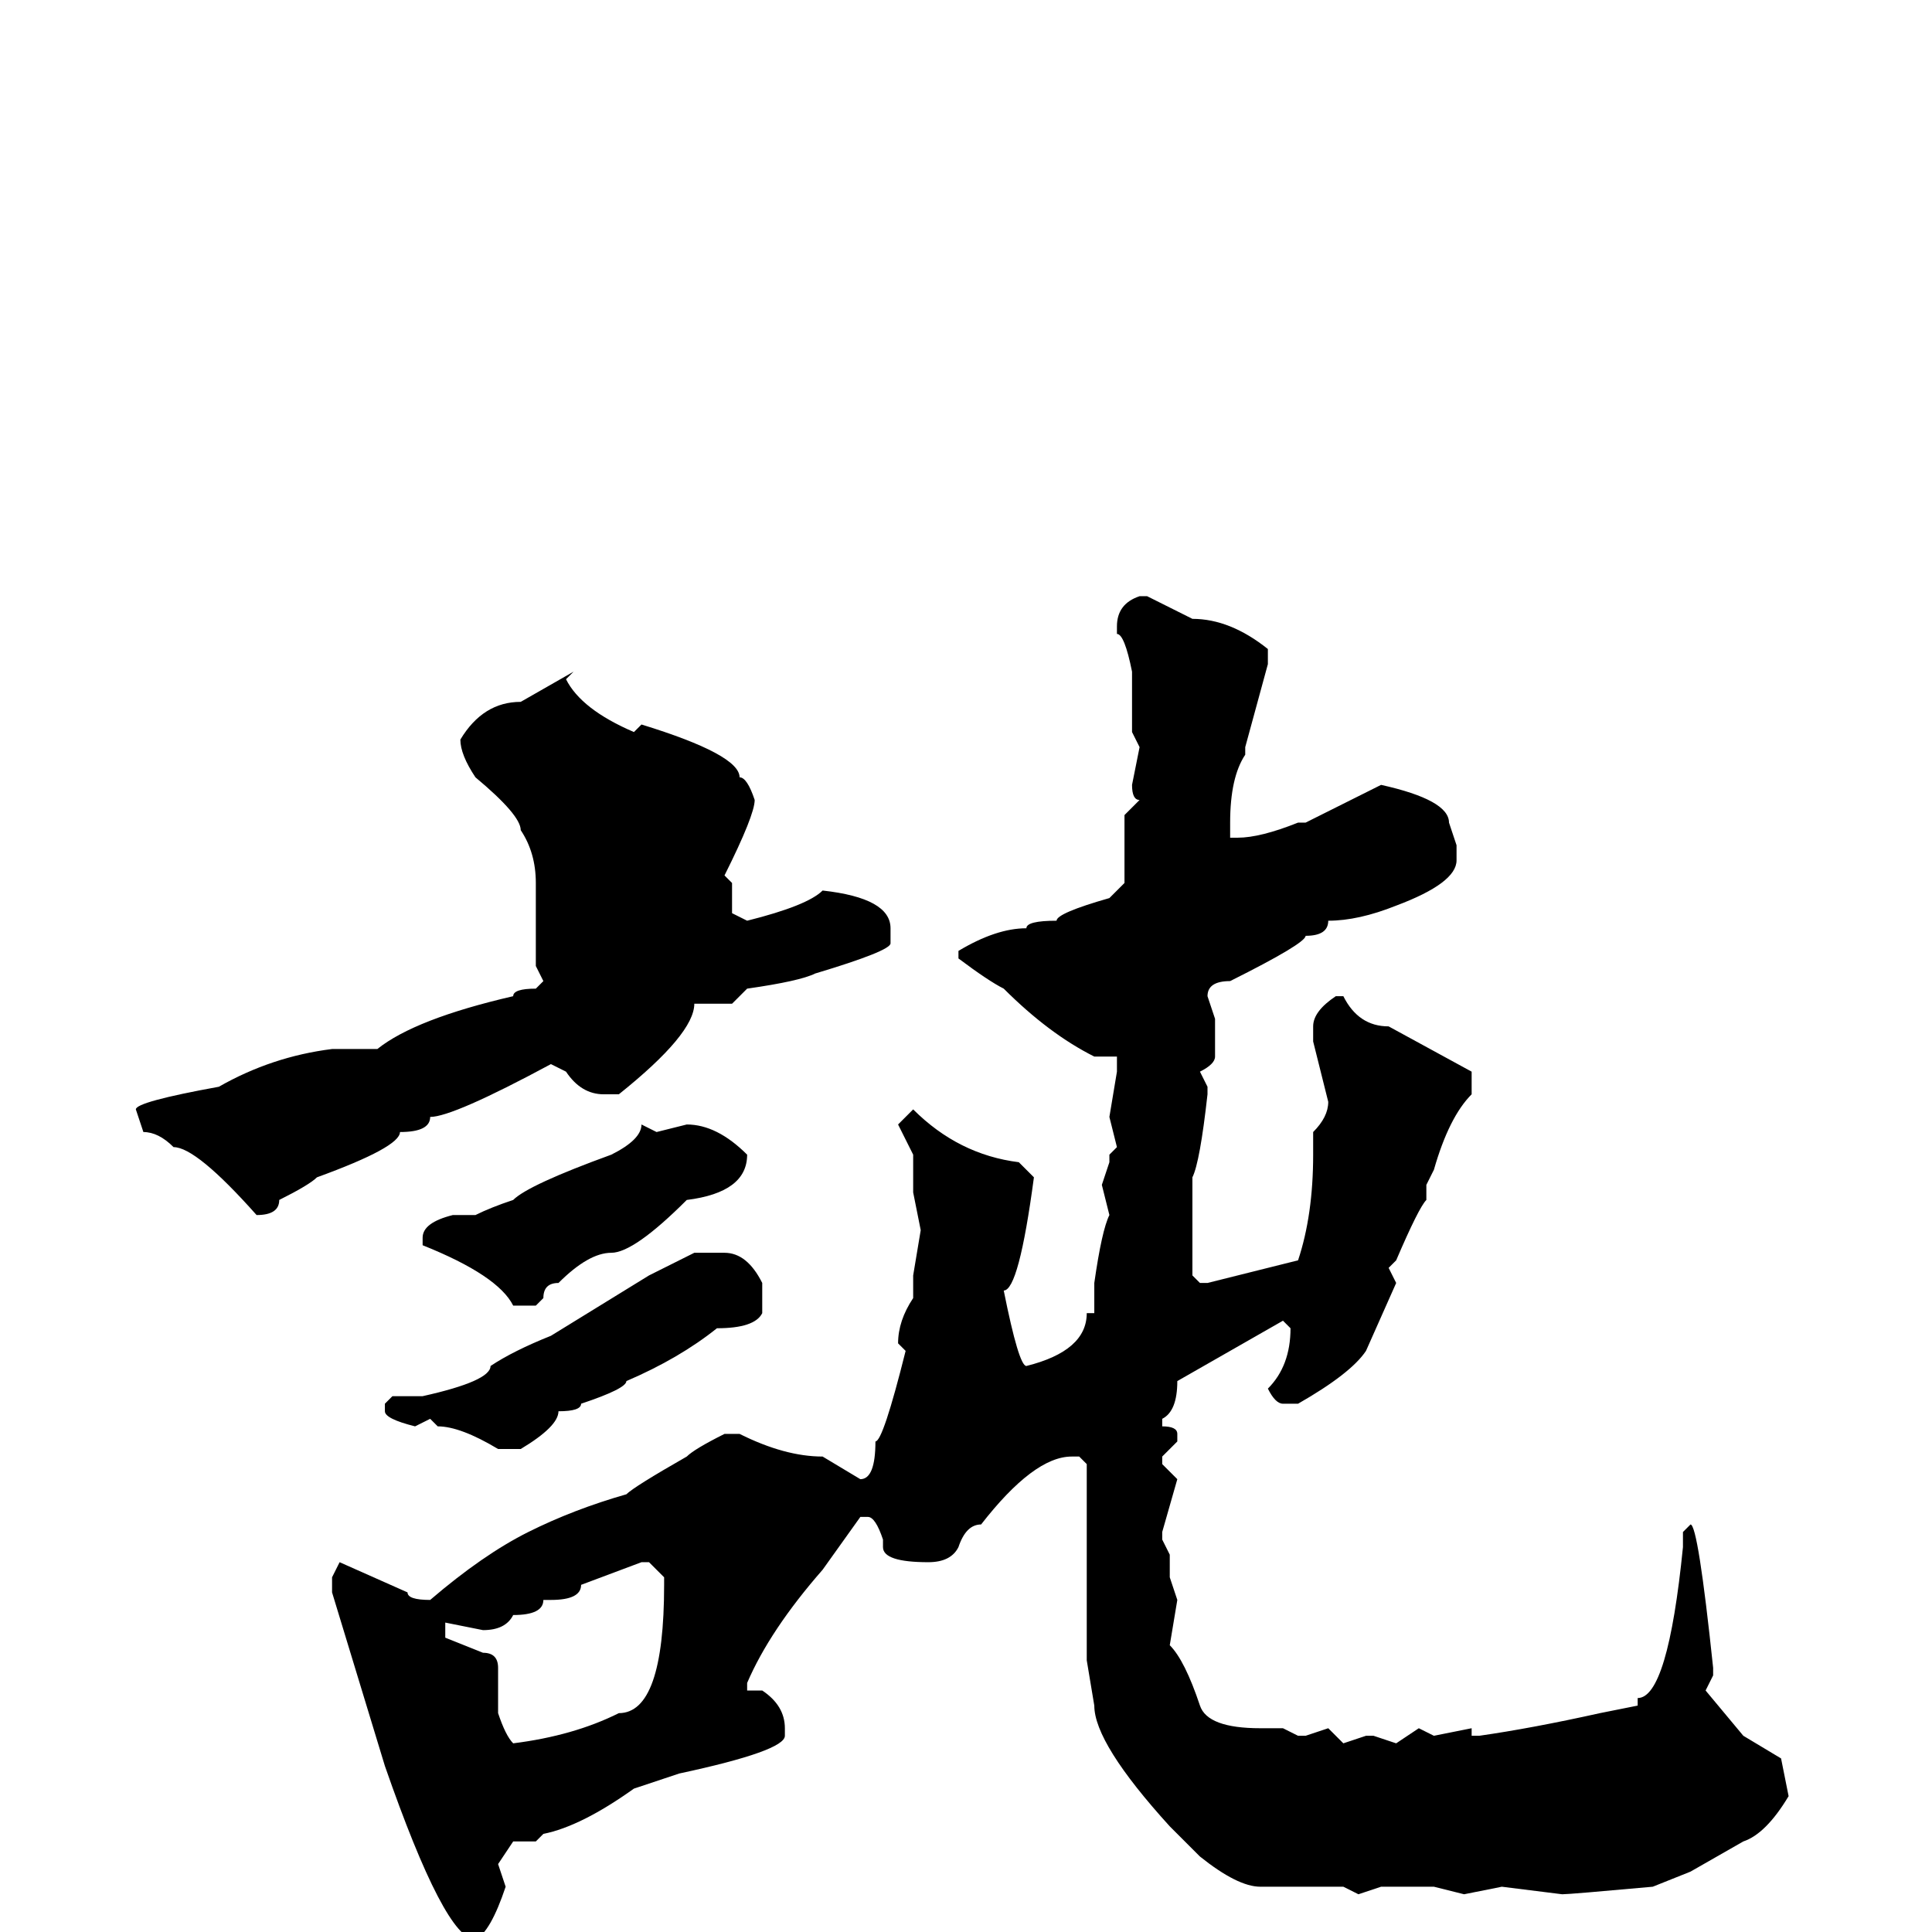 <svg xmlns="http://www.w3.org/2000/svg" viewBox="0 -256 256 256">
	<path fill="#000000" d="M151 -177H152L158 -174Q163 -174 168 -170V-168L165 -157V-156Q163 -153 163 -147V-145H164Q167 -145 172 -147H173L183 -152Q192 -150 192 -147L193 -144V-142Q193 -139 185 -136Q180 -134 176 -134Q176 -132 173 -132Q173 -131 163 -126Q160 -126 160 -124L161 -121V-120V-118V-117V-116Q161 -115 159 -114L160 -112V-111Q159 -102 158 -100V-99V-94V-87L159 -86H160L172 -89Q174 -95 174 -103V-106Q176 -108 176 -110L174 -118V-120Q174 -122 177 -124H178Q180 -120 184 -120L195 -114V-113V-111Q192 -108 190 -101L189 -99V-97Q188 -96 185 -89L184 -88L185 -86L181 -77Q179 -74 172 -70H170Q169 -70 168 -72Q171 -75 171 -80L170 -81L156 -73Q156 -69 154 -68V-67Q156 -67 156 -66V-65L154 -63V-62L156 -60L154 -53V-52L155 -50V-47L156 -44L155 -38Q157 -36 159 -30Q160 -27 167 -27H170L172 -26H173L176 -27L178 -25L181 -26H182L185 -25L188 -27L190 -26L195 -27V-26H196Q203 -27 212 -29L217 -30V-31Q221 -31 223 -51V-53L224 -54Q225 -54 227 -35V-34L226 -32L231 -26L236 -23L237 -18Q234 -13 231 -12L224 -8L219 -6Q208 -5 207 -5L199 -6L194 -5L190 -6H183L180 -5L178 -6H167Q164 -6 159 -10L155 -14Q145 -25 145 -30L144 -36V-38V-54V-58V-60V-62L143 -63H142Q137 -63 130 -54Q128 -54 127 -51Q126 -49 123 -49Q117 -49 117 -51V-52Q116 -55 115 -55H114L109 -48Q102 -40 99 -33V-32H101Q104 -30 104 -27V-26Q104 -24 90 -21L84 -19Q77 -14 72 -13L71 -12H69H68L66 -9L67 -6Q65 0 63 1Q59 1 51 -22L44 -45V-47L45 -49L54 -45Q54 -44 57 -44Q64 -50 70 -53Q76 -56 83 -58Q84 -59 91 -63Q92 -64 96 -66H98Q104 -63 109 -63L114 -60Q116 -60 116 -65Q117 -65 120 -77L119 -78Q119 -81 121 -84V-87L122 -93L121 -98V-103L119 -107L121 -109Q127 -103 135 -102L137 -100Q135 -85 133 -85Q135 -75 136 -75Q144 -77 144 -82H145V-86Q146 -93 147 -95L146 -99L147 -102V-103L148 -104L147 -108L148 -114V-116H145Q139 -119 133 -125Q131 -126 127 -129V-130Q132 -133 136 -133Q136 -134 140 -134Q140 -135 147 -137L149 -139V-148L151 -150Q150 -150 150 -152L151 -157L150 -159V-160V-166V-167Q149 -172 148 -172V-173Q148 -176 151 -177ZM76 -167L75 -166Q77 -162 84 -159L85 -160Q98 -156 98 -153Q99 -153 100 -150Q100 -148 96 -140L97 -139V-135L99 -134Q107 -136 109 -138Q118 -137 118 -133V-131Q118 -130 108 -127Q106 -126 99 -125L97 -123H92Q92 -119 82 -111H80Q77 -111 75 -114L73 -115Q60 -108 57 -108Q57 -106 53 -106Q53 -104 42 -100Q41 -99 37 -97Q37 -95 34 -95Q26 -104 23 -104Q21 -106 19 -106L18 -109Q18 -110 29 -112Q36 -116 44 -117H47H50Q55 -121 68 -124Q68 -125 71 -125L72 -126L71 -128V-133V-139Q71 -143 69 -146Q69 -148 63 -153Q61 -156 61 -158Q64 -163 69 -163ZM85 -107L87 -106L91 -107Q95 -107 99 -103Q99 -98 91 -97Q84 -90 81 -90Q78 -90 74 -86Q72 -86 72 -84L71 -83H68Q66 -87 56 -91V-92Q56 -94 60 -95H63Q65 -96 68 -97Q70 -99 81 -103Q85 -105 85 -107ZM92 -90H96Q99 -90 101 -86V-82Q100 -80 95 -80Q90 -76 83 -73Q83 -72 77 -70Q77 -69 74 -69Q74 -67 69 -64H66Q61 -67 58 -67L57 -68L55 -67Q51 -68 51 -69V-70L52 -71H56Q65 -73 65 -75Q68 -77 73 -79L86 -87ZM73 -44H72Q72 -42 68 -42Q67 -40 64 -40L59 -41V-39L64 -37Q66 -37 66 -35V-29Q67 -26 68 -25Q76 -26 82 -29Q88 -29 88 -46V-47L86 -49H85L77 -46Q77 -44 73 -44Z"/>
</svg>